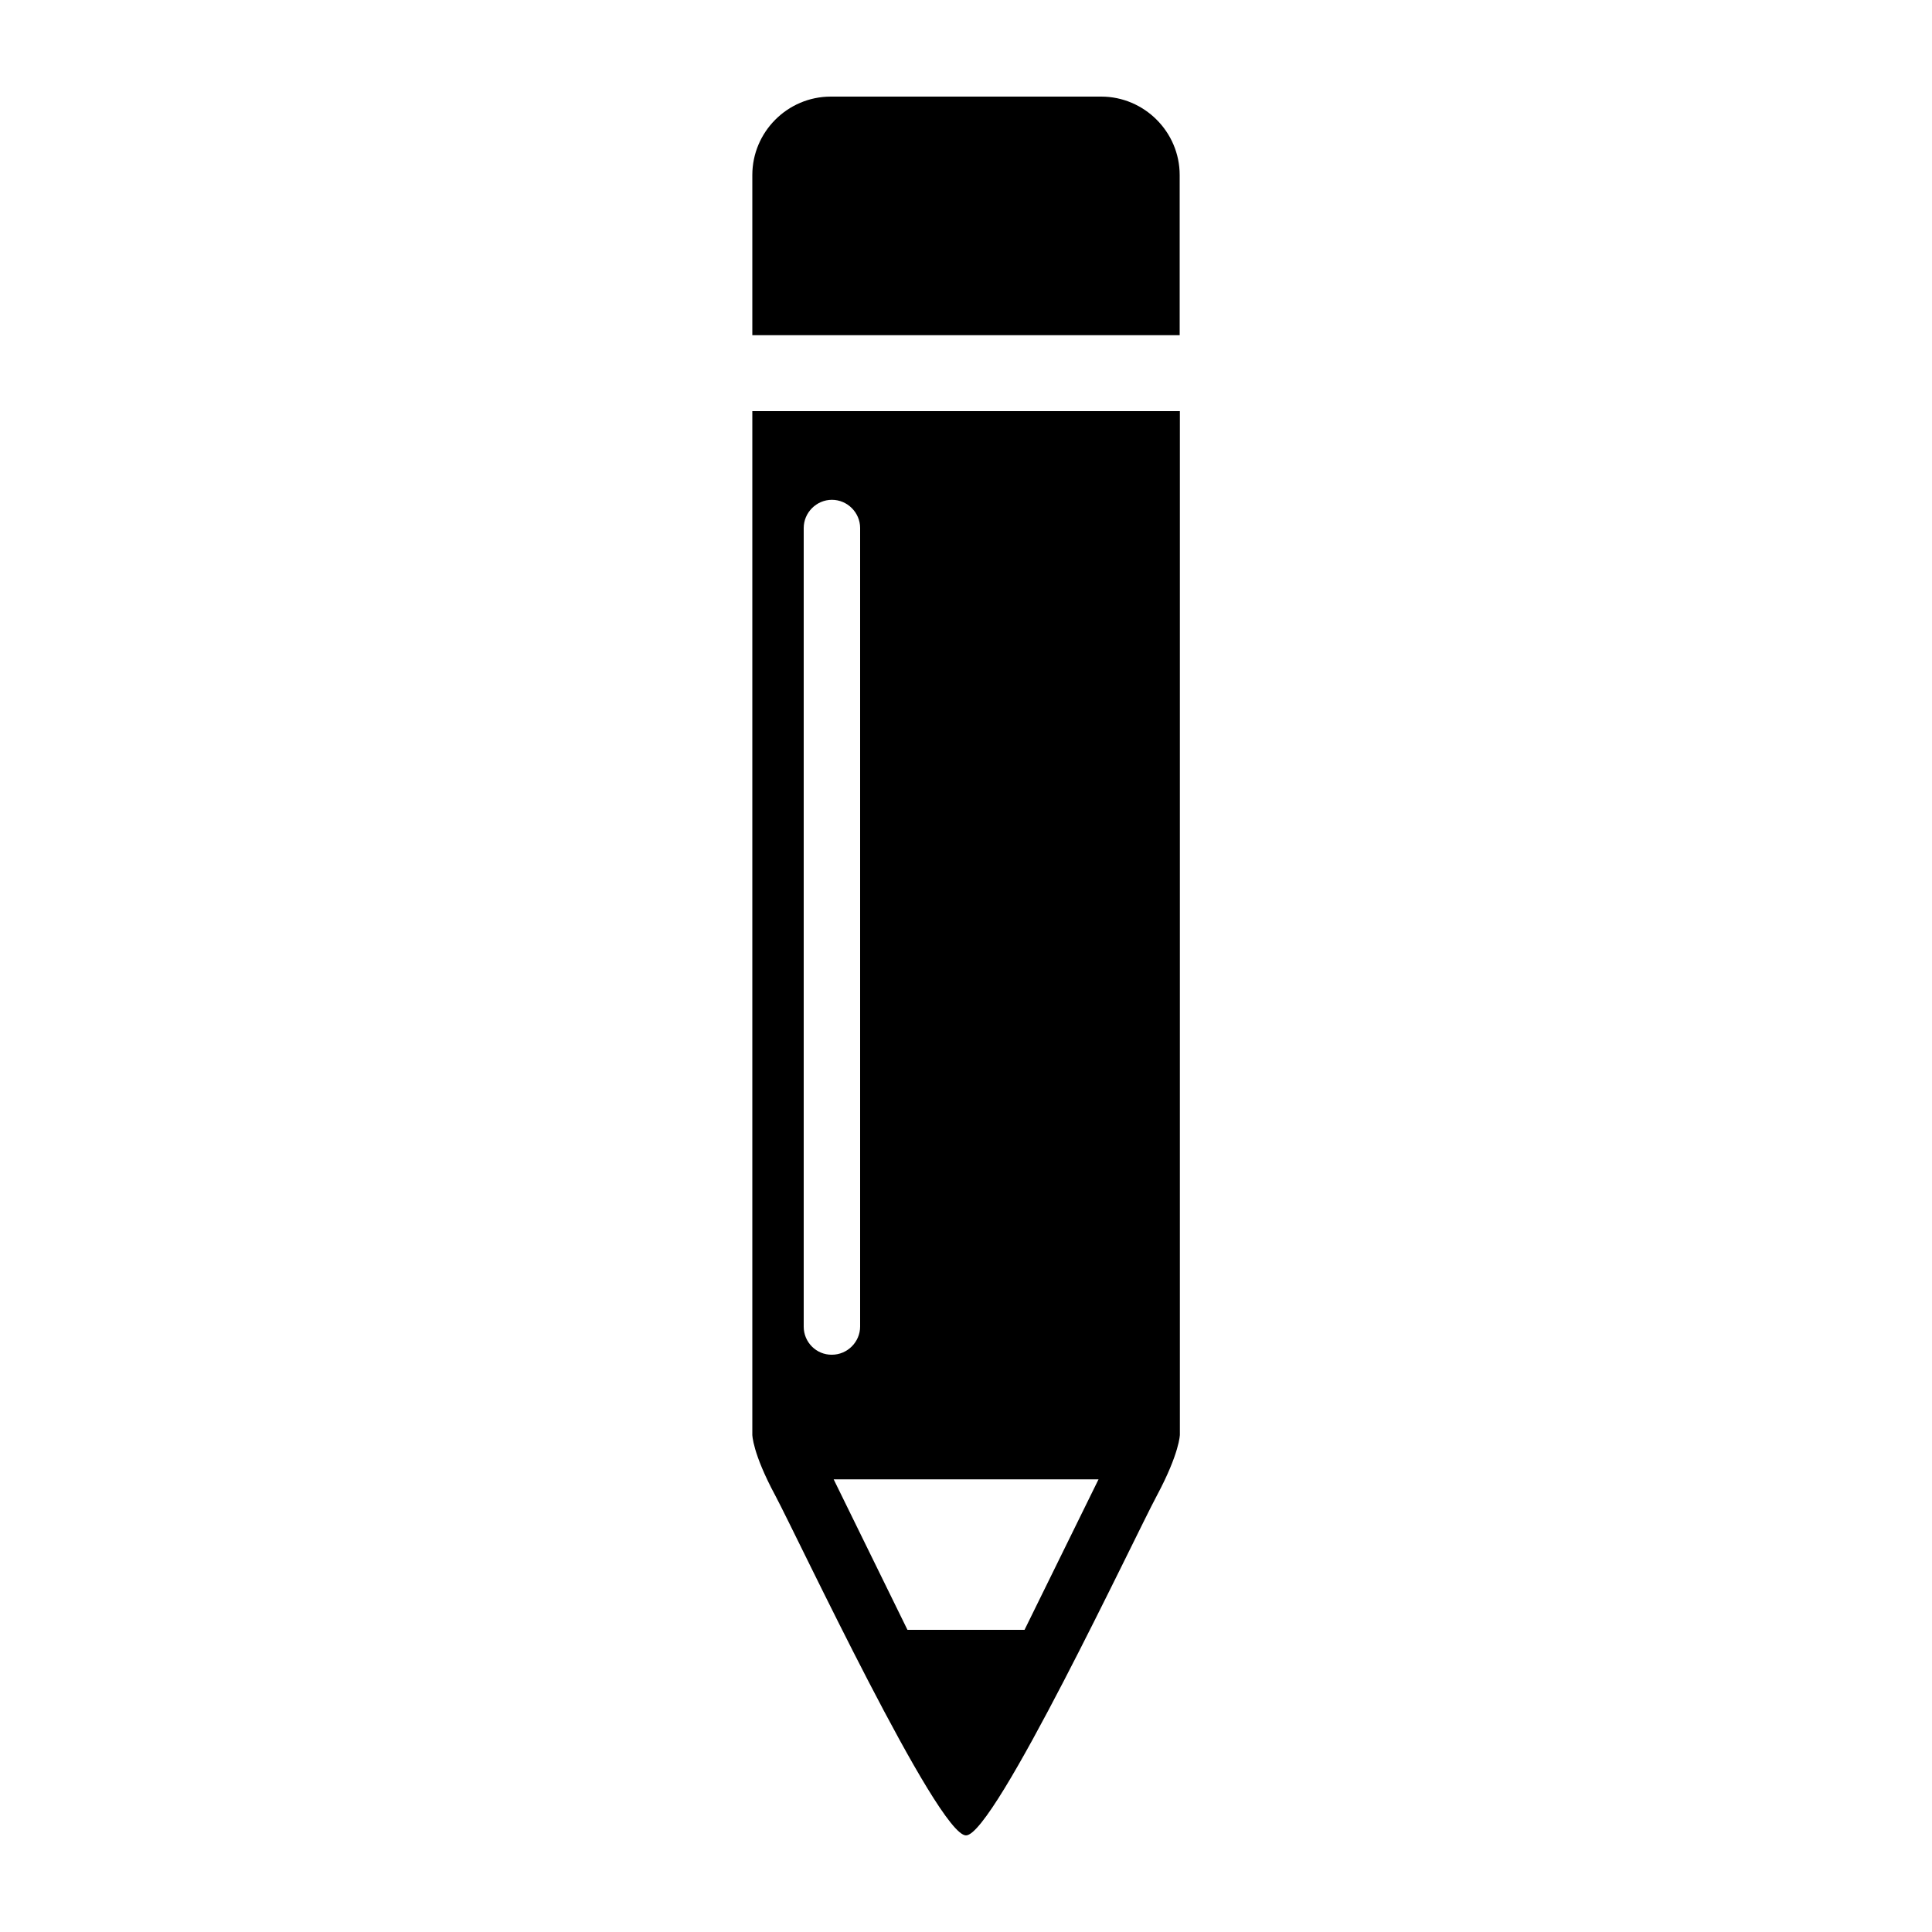 <?xml version="1.0" encoding="utf-8"?>
<!-- Generator: Adobe Illustrator 24.1.3, SVG Export Plug-In . SVG Version: 6.00 Build 0)  -->
<svg version="1.1" id="Layer_1" xmlns="http://www.w3.org/2000/svg" xmlns:xlink="http://www.w3.org/1999/xlink" x="0px" y="0px"
	 viewBox="0 0 100 100" style="enable-background:new 0 0 100 100;" xml:space="preserve">
<g>
	<g>
		<path d="M61.06,9.06C61.06,6.83,59.23,5,57,5H43c-2.24,0-4.06,1.83-4.06,4.06v8.29h22.12V9.06z"/>
	</g>
	<g>
		<path d="M38.94,21.28v52.98c0,0,0,0.94,1.19,3.15C41.31,79.63,48.53,95,50,95c1.47,0,8.69-15.37,9.88-17.59
			c1.18-2.21,1.19-3.15,1.19-3.15V21.28H38.94z M41.6,68.67V27.33c0-0.8,0.66-1.46,1.46-1.46c0.8,0,1.46,0.66,1.46,1.46v41.33
			c0,0.8-0.66,1.46-1.46,1.46C42.25,70.13,41.6,69.47,41.6,68.67z M53.03,84.36h-6.06l-3.82-7.79h13.71L53.03,84.36z"/>
	</g>
</g>
</svg>
